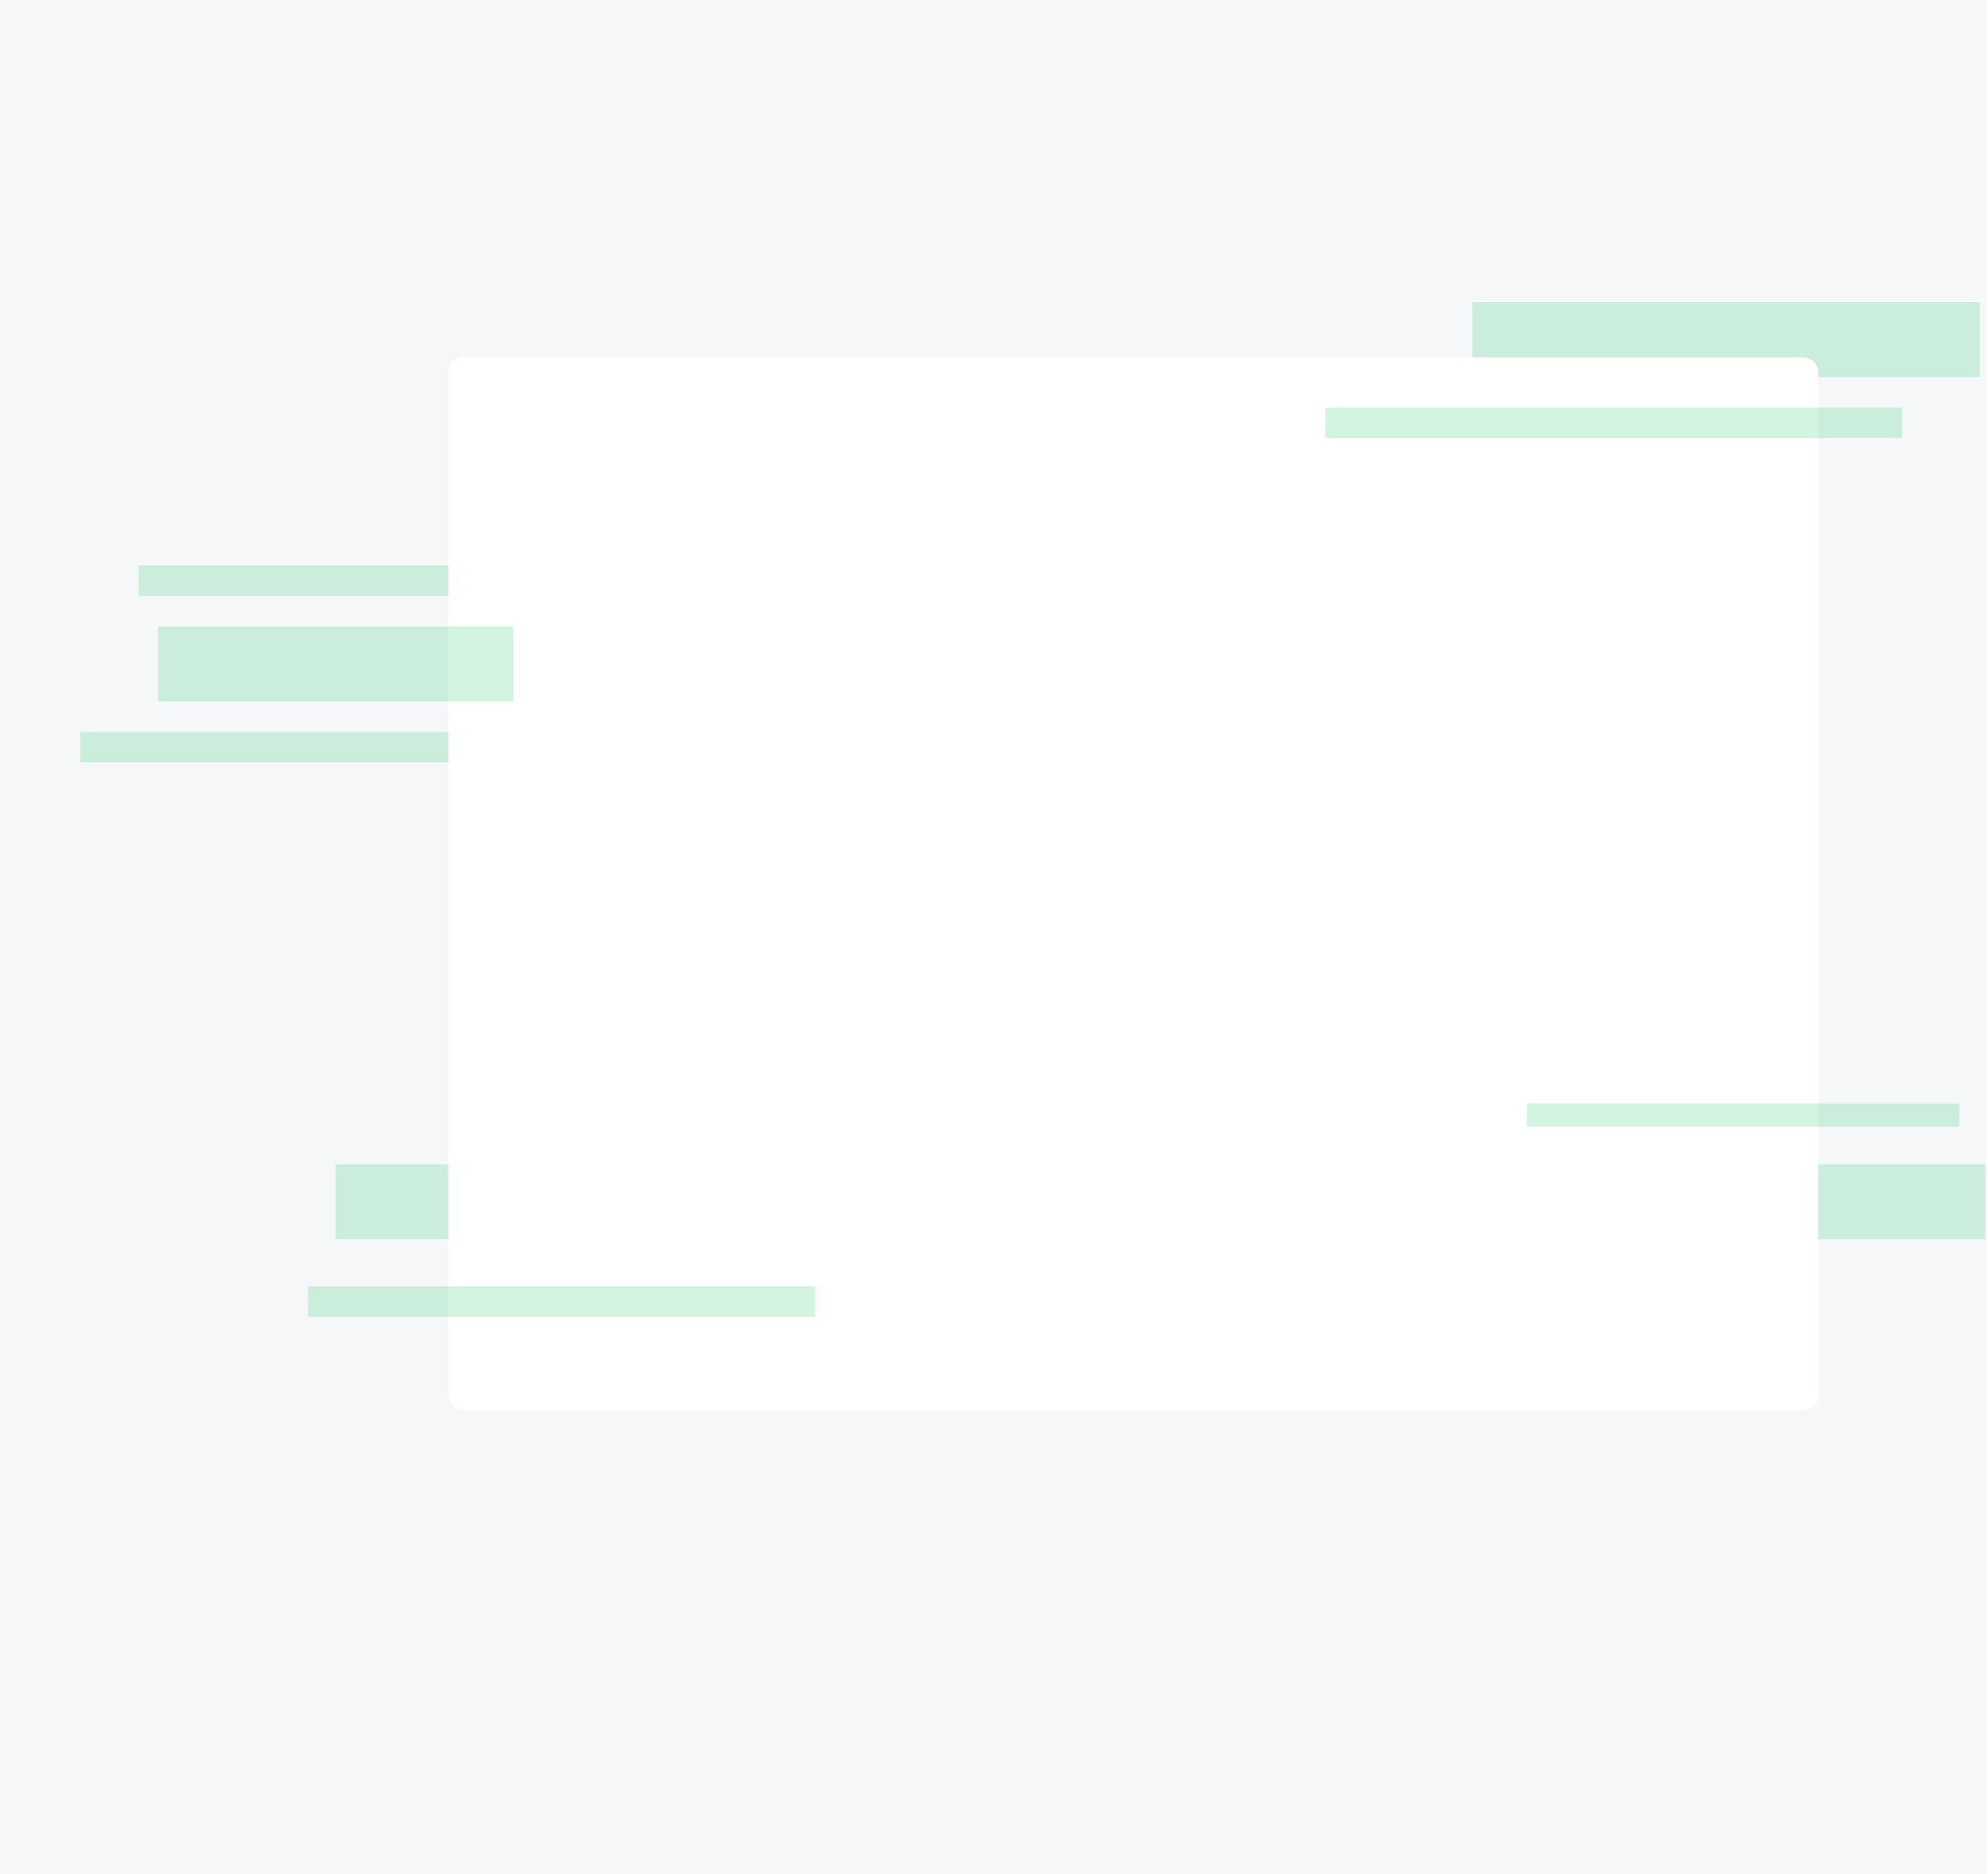 <?xml version="1.0" encoding="UTF-8"?>
<svg width="717px" height="676px" viewBox="0 0 717 676" version="1.1" xmlns="http://www.w3.org/2000/svg" xmlns:xlink="http://www.w3.org/1999/xlink">
    <!-- Generator: Sketch 50.2 (55047) - http://www.bohemiancoding.com/sketch -->
    <title>Quote</title>
    <desc>Created with Sketch.</desc>
    <defs>
        <filter x="-1.4%" y="-1.3%" width="103.0%" height="103.8%" filterUnits="objectBoundingBox" id="filter-1">
            <feOffset dx="0" dy="2" in="SourceAlpha" result="shadowOffsetOuter1"></feOffset>
            <feGaussianBlur stdDeviation="2" in="shadowOffsetOuter1" result="shadowBlurOuter1"></feGaussianBlur>
            <feColorMatrix values="0 0 0 0 0.122   0 0 0 0 0.145   0 0 0 0 0.196  0 0 0 0.2 0" type="matrix" in="shadowBlurOuter1" result="shadowMatrixOuter1"></feColorMatrix>
            <feMerge>
                <feMergeNode in="shadowMatrixOuter1"></feMergeNode>
                <feMergeNode in="SourceGraphic"></feMergeNode>
            </feMerge>
        </filter>
    </defs>
    <g id="Page-1" stroke="none" stroke-width="1" fill="none" fill-rule="evenodd">
        <g id="Desktop-HD" transform="translate(-671, -862)">
            <g id="Quote" transform="translate(671, 862)">
                <rect id="Rectangle" fill="#F5F7F9" x="0" y="0" width="716.384" height="676"></rect>
                <rect id="Rectangle-19" fill-opacity="0.2" fill="#26CC6D" x="29" y="264" width="183" height="11"></rect>
                <rect id="Rectangle-19-Copy-8" fill-opacity="0.2" fill="#26CC6D" x="121" y="420" width="595" height="27"></rect>
                <rect id="Rectangle-19-Copy-2" fill-opacity="0.2" fill="#26CC6D" x="50" y="204" width="182.635" height="11"></rect>
                <rect id="Rectangle-19-Copy" fill-opacity="0.2" fill="#26CC6D" x="531" y="109" width="183" height="27"></rect>
                <g id="Simple-Card" transform="translate(161.692, 126.934)">
                    <g id="Components/Cards/Simple-Card/Default">
                        <g id="Components/Cards/Blank/Resting" fill="#FFFFFF">
                            <g id="Card-/-Blank" filter="url(#filter-1)">
                                <rect id="Card-Wrapper" x="0" y="0" width="494.058" height="379.623" rx="5"></rect>
                            </g>
                        </g>
                        <rect id="Rectangle-19-Copy-7" fill-opacity="0.2" fill="#26CC6D" x="389" y="271.066" width="155.944" height="8.379"></rect>
                        <g id="Components/Cards/Title/Large/Title-with-Subheader/Text-Only" transform="translate(33.79, 281.444)"></g>
                        <g id="Card-Content" transform="translate(0, 25.045)">
                            <rect id="Card-Content-Wrapper" x="0" y="0" width="494.058" height="338.805"></rect>
                        </g>
                    </g>
                </g>
                <rect id="Rectangle-19-Copy-9" fill-opacity="0.2" fill="#26CC6D" x="111" y="464" width="183" height="11"></rect>
                <rect id="Rectangle-19" fill-opacity="0.2" fill="#26CC6D" x="478" y="147" width="208" height="11"></rect>
                <rect id="Rectangle-19-Copy" fill-opacity="0.2" fill="#26CC6D" x="57" y="226" width="128" height="27"></rect>
            </g>
        </g>
    </g>
</svg>